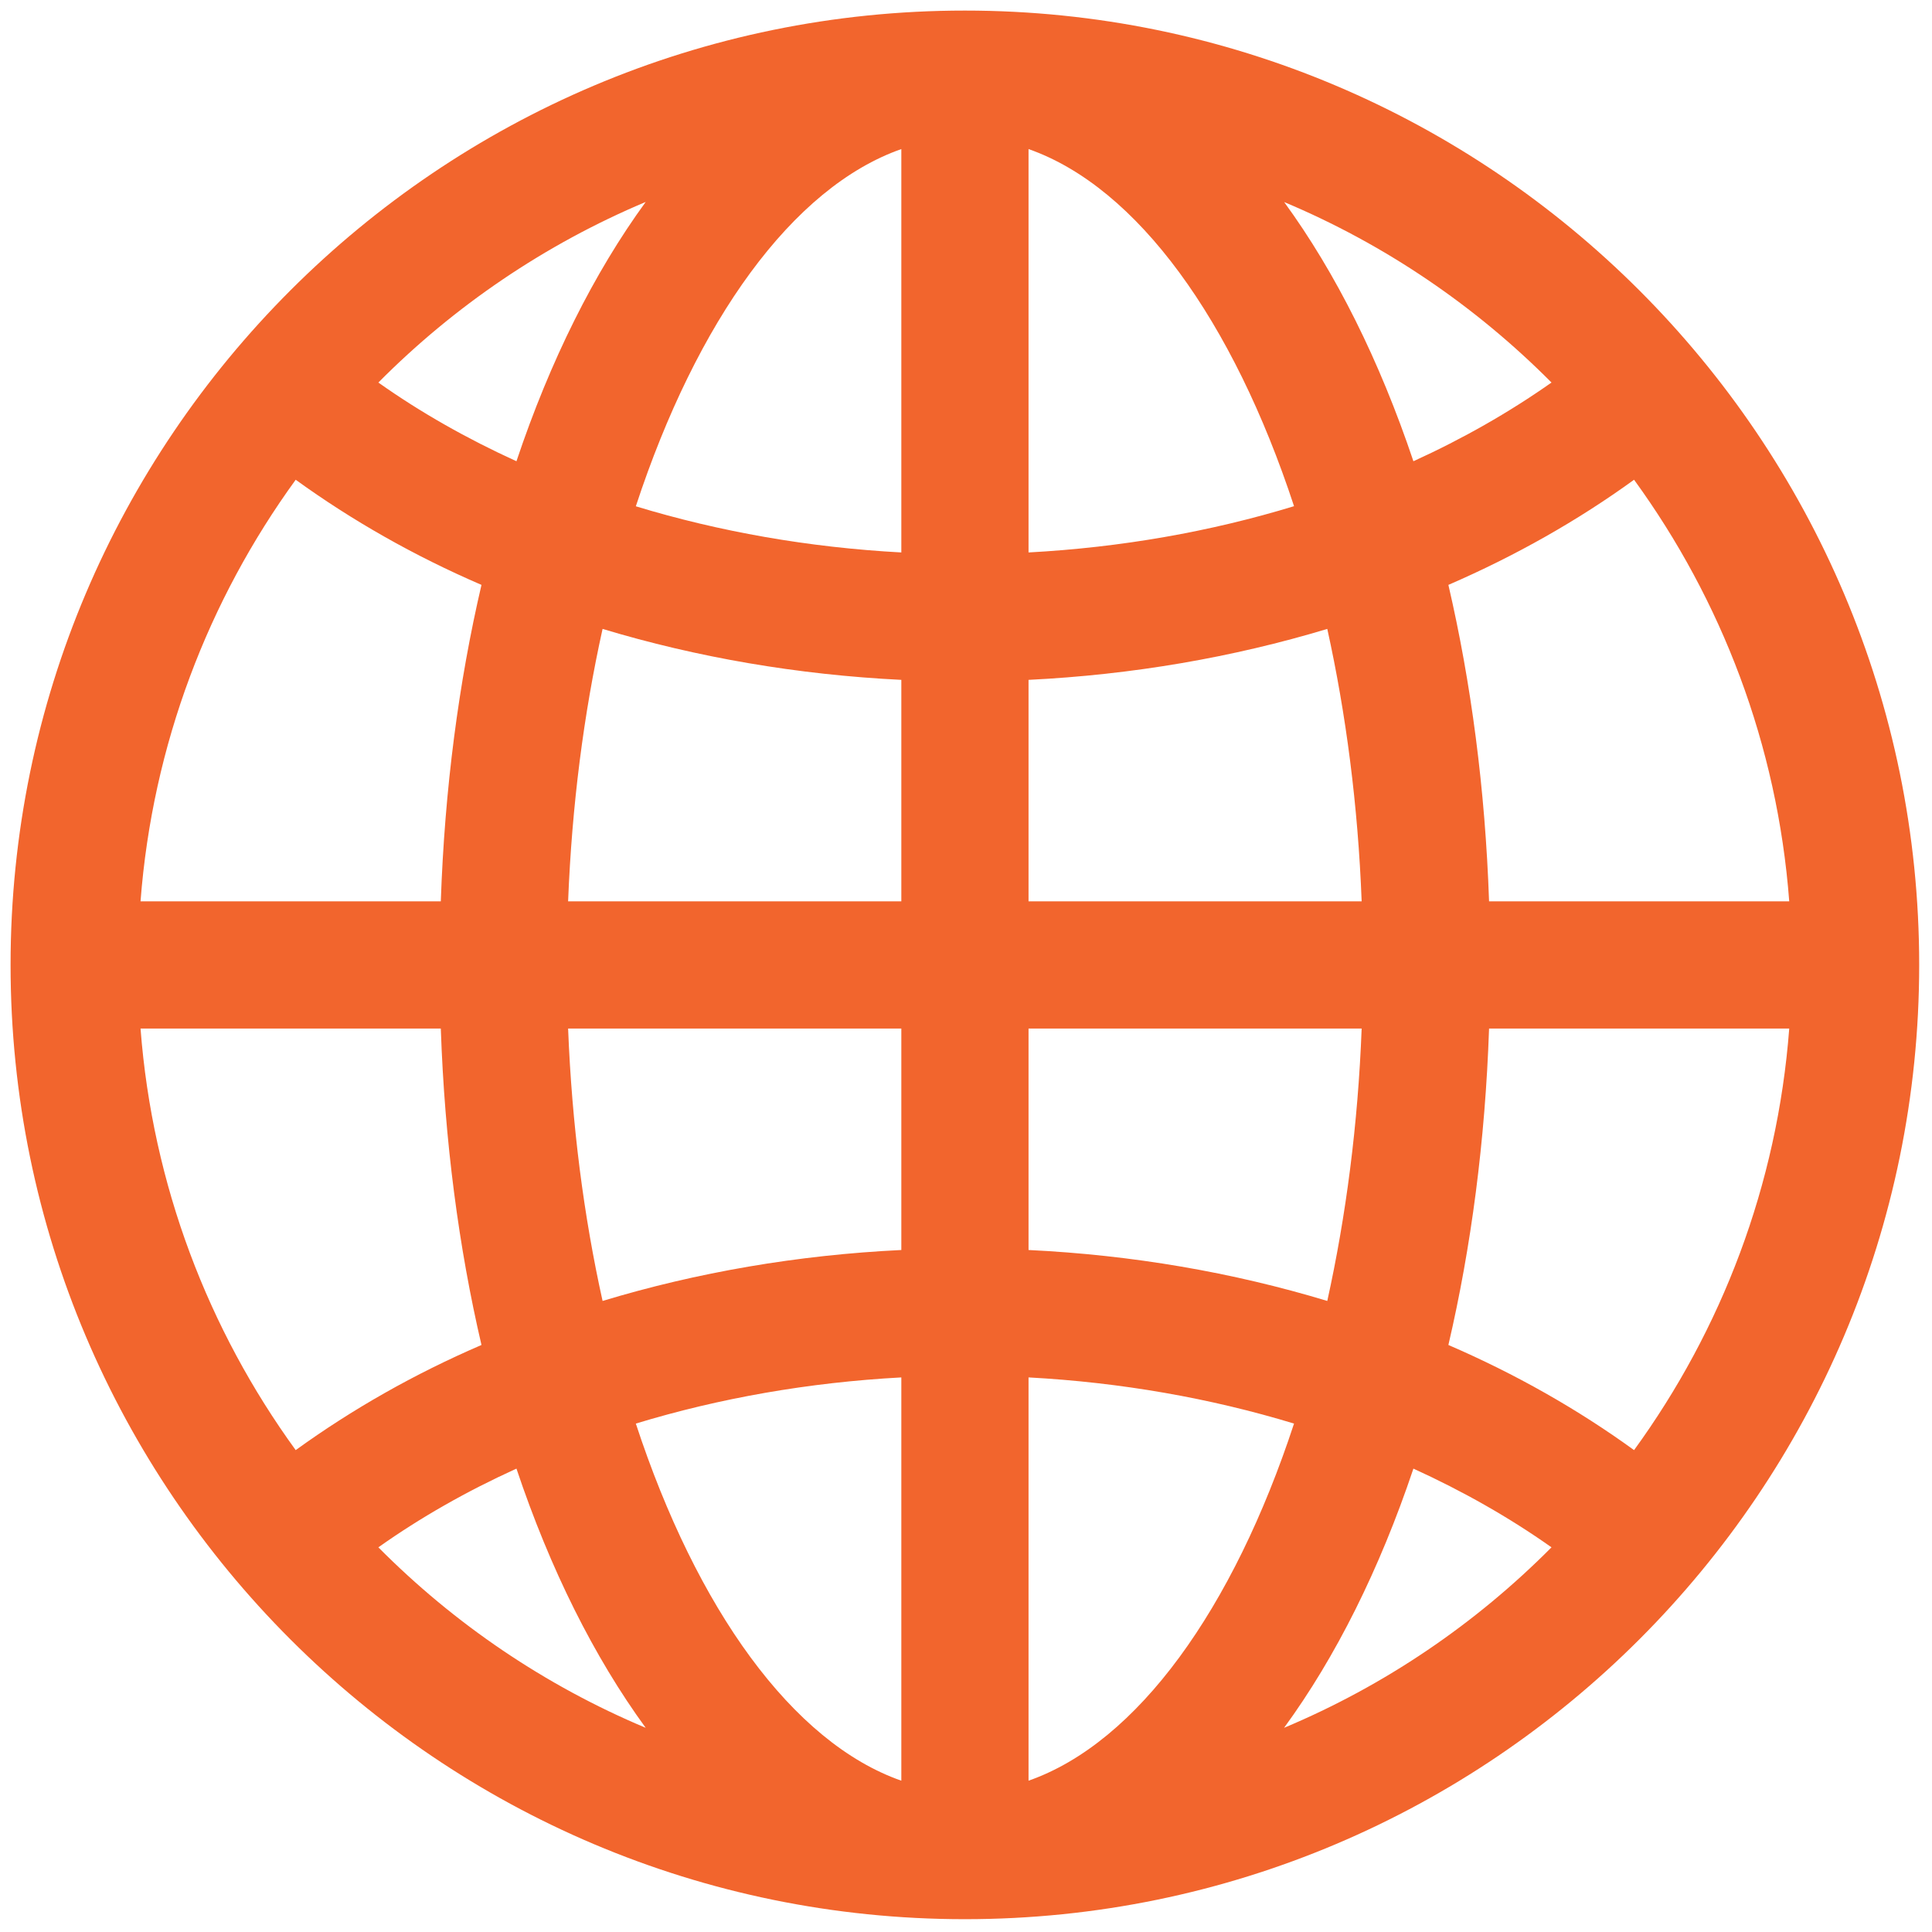 <svg width="19" height="19" viewBox="0 0 19 19" fill="none" xmlns="http://www.w3.org/2000/svg">
<g clip-path="url(#clip0_17401_8511)">
<path d="M9.489 0.104C4.314 0.104 0.104 4.314 0.104 9.489C0.104 14.664 4.314 18.874 9.489 18.874C14.664 18.874 18.874 14.664 18.874 9.489C18.874 4.314 14.664 0.104 9.489 0.104ZM10.115 6.686C11.134 6.636 12.125 6.465 13.053 6.185C13.237 7.018 13.355 7.921 13.391 8.864H10.115V6.686ZM10.115 5.433V1.466C11.187 1.842 12.128 3.158 12.726 4.978C11.904 5.229 11.024 5.384 10.115 5.433ZM8.864 1.466V5.433C7.955 5.384 7.074 5.229 6.253 4.979C6.851 3.158 7.792 1.842 8.864 1.466ZM8.864 6.686V8.864H5.587C5.624 7.921 5.741 7.018 5.926 6.185C6.854 6.465 7.845 6.636 8.864 6.686ZM4.335 8.864H1.382C1.5 7.322 2.049 5.901 2.908 4.718C3.462 5.119 4.074 5.467 4.735 5.752C4.511 6.712 4.373 7.759 4.335 8.864ZM4.335 10.115C4.373 11.22 4.511 12.267 4.735 13.227C4.074 13.512 3.462 13.86 2.908 14.261C2.049 13.078 1.5 11.656 1.382 10.115H4.335ZM5.587 10.115H8.864V12.293C7.845 12.342 6.854 12.513 5.926 12.794C5.741 11.961 5.624 11.058 5.587 10.115ZM8.864 13.546V17.512C7.792 17.137 6.851 15.821 6.253 14C7.074 13.75 7.955 13.595 8.864 13.546ZM10.115 17.512V13.546C11.024 13.595 11.904 13.75 12.726 14C12.128 15.821 11.187 17.137 10.115 17.512ZM10.115 12.293V10.115H13.391C13.355 11.058 13.237 11.961 13.053 12.794C12.125 12.513 11.134 12.342 10.115 12.293ZM14.644 10.115H17.596C17.479 11.656 16.93 13.078 16.07 14.261C15.517 13.86 14.904 13.512 14.244 13.227C14.468 12.267 14.606 11.22 14.644 10.115ZM14.644 8.864C14.606 7.759 14.467 6.712 14.244 5.752C14.904 5.466 15.517 5.119 16.07 4.718C16.93 5.901 17.479 7.322 17.596 8.864H14.644ZM15.258 3.762C14.842 4.055 14.387 4.314 13.9 4.536C13.567 3.545 13.136 2.682 12.629 1.987C13.62 2.403 14.511 3.01 15.258 3.762ZM6.35 1.986C5.843 2.682 5.411 3.545 5.079 4.536C4.592 4.314 4.136 4.056 3.721 3.762C4.467 3.01 5.359 2.403 6.35 1.986ZM3.721 15.217C4.136 14.923 4.592 14.664 5.079 14.443C5.411 15.433 5.843 16.297 6.35 16.992C5.359 16.576 4.467 15.969 3.721 15.217ZM12.628 16.992C13.136 16.297 13.567 15.434 13.9 14.443C14.387 14.665 14.842 14.923 15.258 15.217C14.511 15.969 13.62 16.576 12.628 16.992Z" fill="#F2652D"/>
</g>
<defs>
<clipPath id="clip0_17401_8511">
<rect width="19" height="19" fill="white"/>
</clipPath>
</defs>
</svg>

